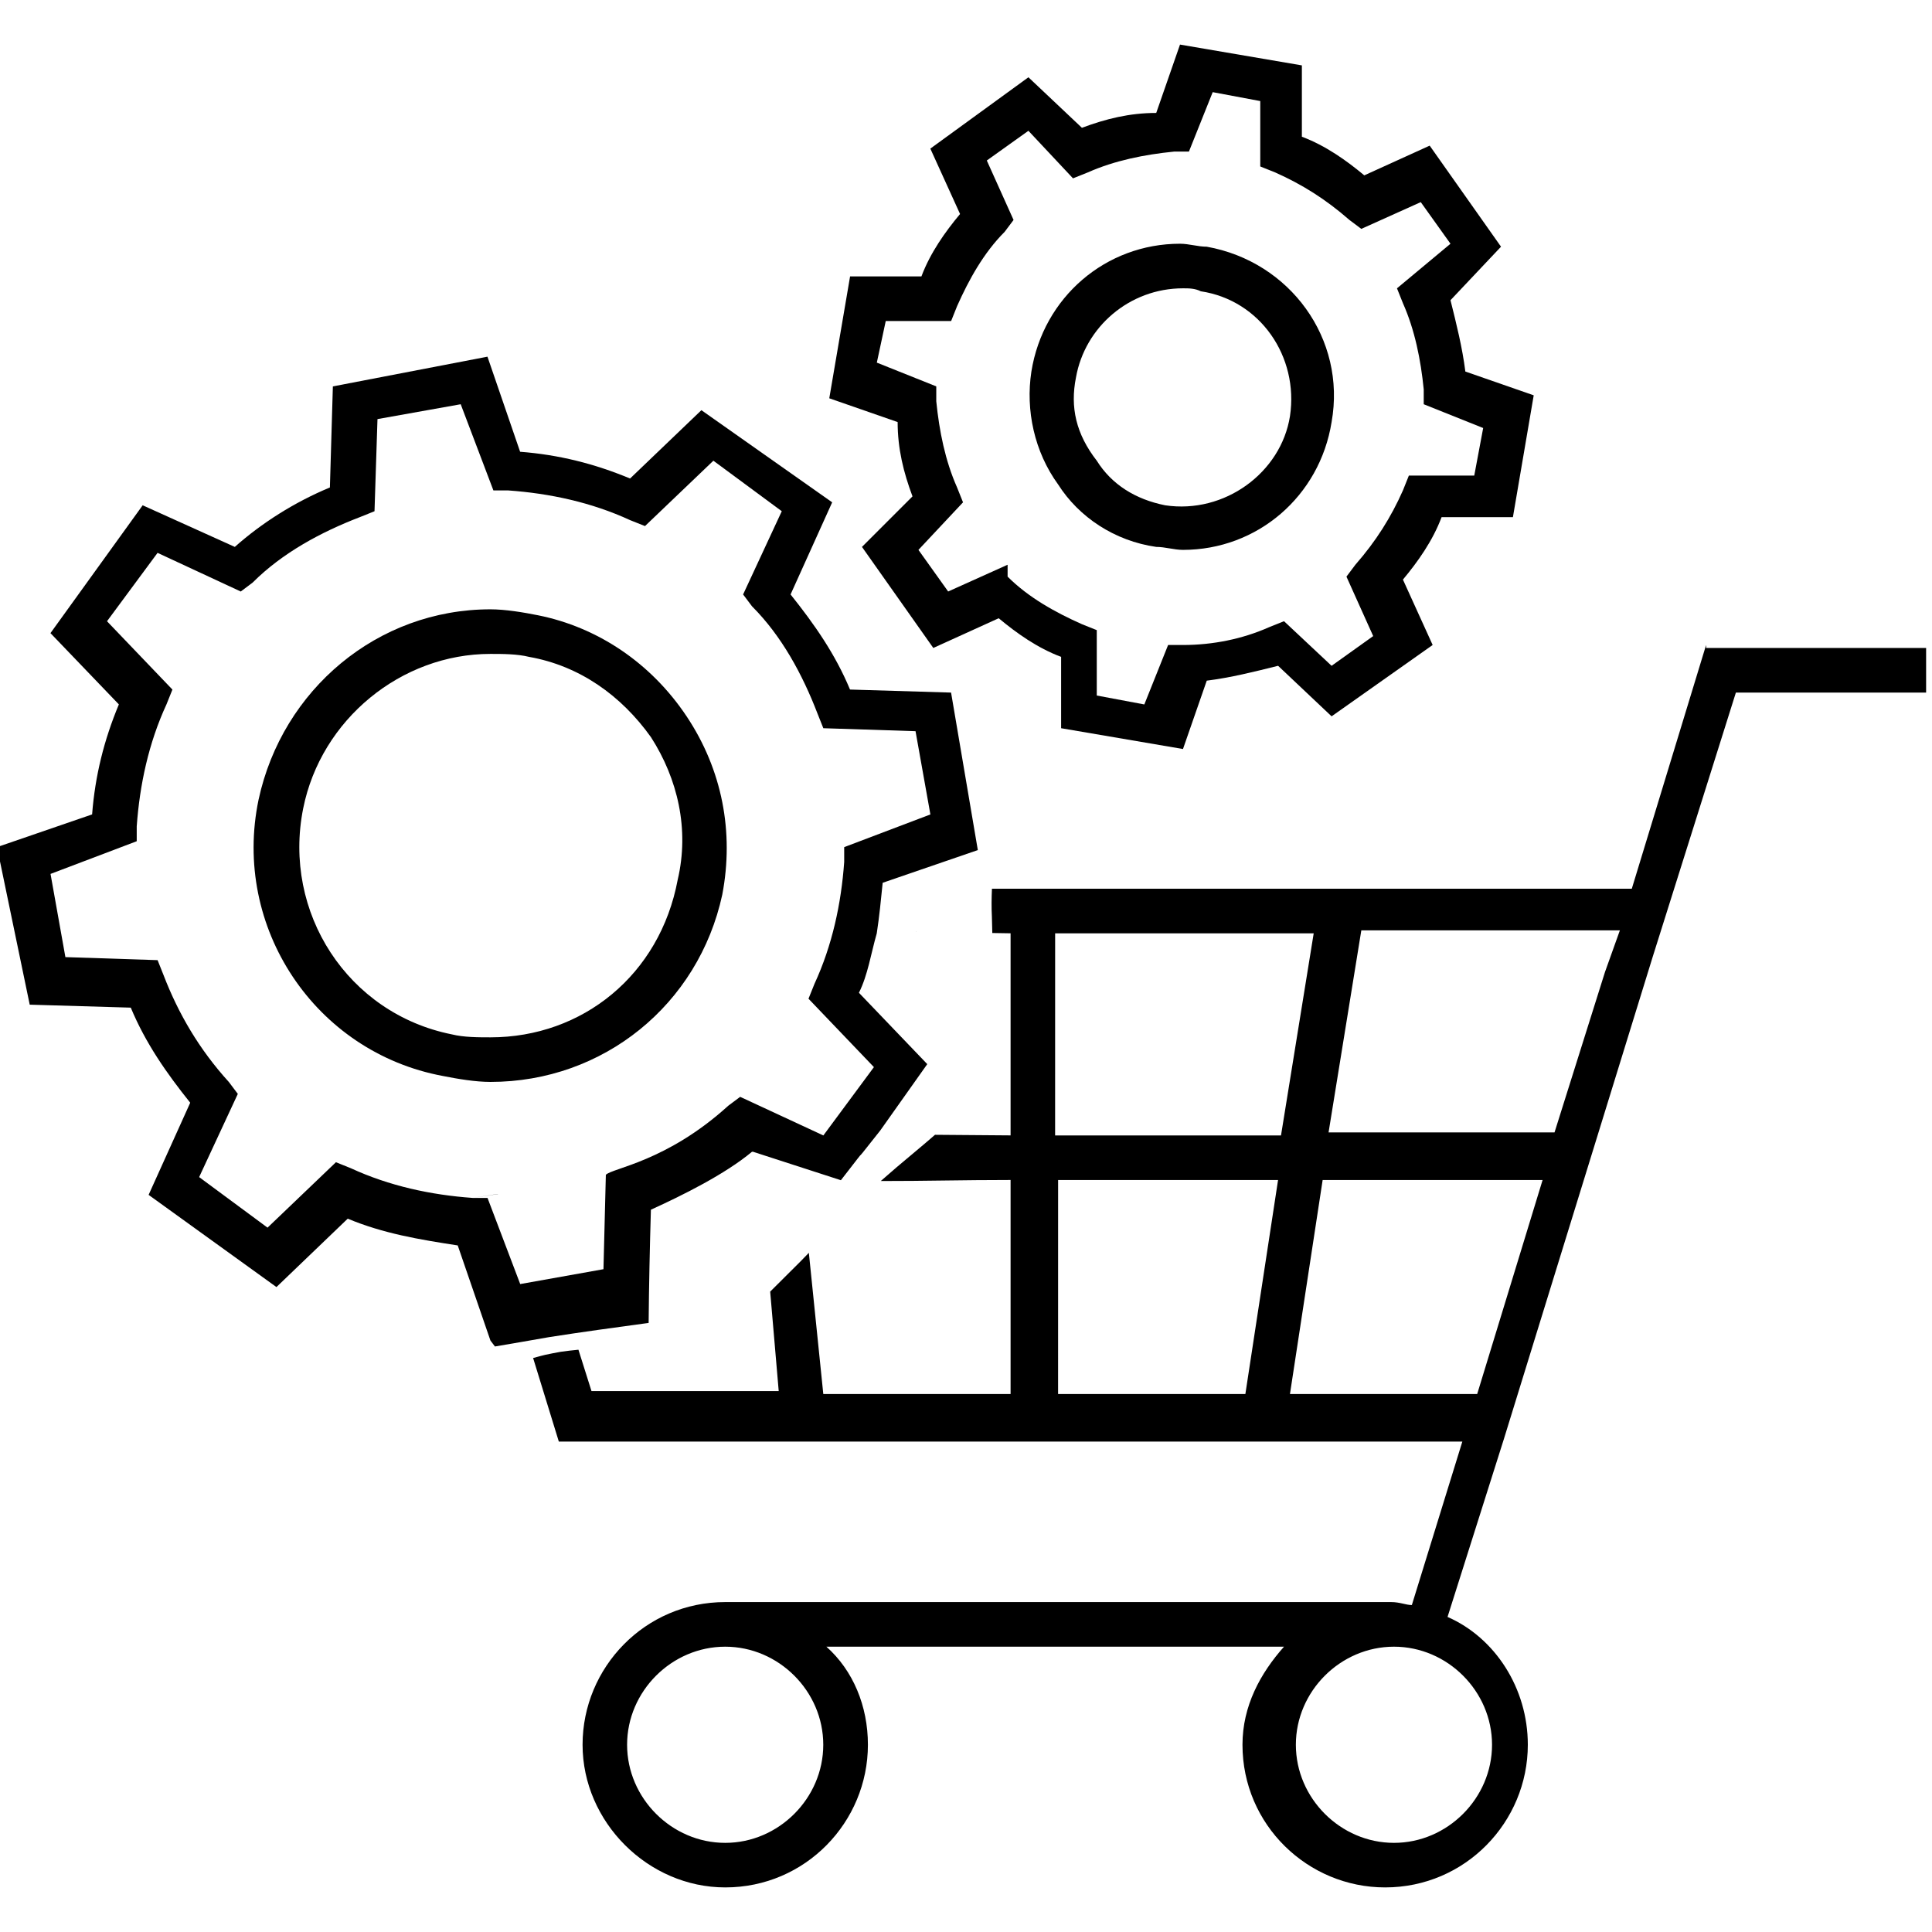 <?xml version="1.0" encoding="UTF-8"?>
<svg class="custom-e-commerce-cart" enable-background="new 0 0 65 65" version="1.1" viewBox="0 0 65 65" xml:space="preserve" xmlns="http://www.w3.org/2000/svg">
<g>
<path d="m57.4 21.699-2.5 8.201h-21.527c-0.014 0.314-0.018 0.629-2e-3 0.943 0.005 0.182 0.011 0.364 0.014 0.547l0.615 0.01v6.799l-2.543-0.02c-0.424 0.372-0.863 0.726-1.291 1.092-0.204 0.178-0.37 0.32-0.533 0.463 1.506 0.002 2.718-0.035 4.367-0.035v7.201h-6.301l-0.486-4.75c-0.095 0.098-0.189 0.196-0.285 0.293-0.337 0.339-0.678 0.674-1.016 1.012l0.287 3.346h-6.299l-0.439-1.391c-0.199 0.019-0.399 0.041-0.598 0.07-0.174 0.034-0.349 0.062-0.521 0.102-0.099 0.023-0.247 0.063-0.406 0.107l0.865 2.811h30.398l-1.699 5.5c-0.2 0-0.399-0.1-0.699-0.1h-22.4c-2.7 0-4.801 2.199-4.801 4.799s2.201 4.801 4.801 4.801c2.7 0 4.799-2.201 4.799-4.801 0-1.3-0.498-2.499-1.398-3.299h15.398c-0.8 0.9-1.398 1.999-1.398 3.299 0 2.7 2.199 4.801 4.799 4.801 2.7 0 4.801-2.201 4.801-4.801 0-1.9-1.101-3.599-2.701-4.299l1.9-6 5-16.201 2.801-8.898h6.4v-1.5h-7.4zm-11.6 9.602h8.699l-0.5 1.398-1.699 5.4h-7.602zm-14.979 0.039c-0.003 0.003-0.005 0.007-0.008 0.01h0.008c7.9e-5 -0.003-7.9e-5 -0.007 0-0.01zm4.678 0.061h8.699l-1.1 6.799h-7.6zm0.1 8.299h7.4l-1.1 7.201h-6.301zm8.9 0h7.4l-2.201 7.201h-6.299zm-20.1 15.701c1.8 0 3.299 1.499 3.299 3.299s-1.499 3.301-3.299 3.301-3.301-1.501-3.301-3.301 1.501-3.299 3.301-3.299zm22.5 0c1.8 0 3.299 1.499 3.299 3.299s-1.499 3.301-3.299 3.301-3.301-1.501-3.301-3.301 1.501-3.299 3.301-3.299z"/>
<path d="m38.9 18.4c0.3 0 0.6 0.1 0.9 0.1 2.5 0 4.6-1.8 5-4.3 0.5-2.8-1.4-5.4-4.2-5.9-0.3 0-0.6-0.1-0.9-0.1-2.5 0-4.6 1.8-5 4.3-0.2 1.3 0.1 2.7 0.9 3.8 0.7 1.1 1.9 1.9 3.3 2.1zm-2.7-5.7c0.3-1.7 1.8-3 3.6-3 0.2 0 0.4 0 0.6 0.1 2 0.3 3.3 2.2 3 4.2-0.3 1.9-2.2 3.3-4.2 3-1-0.2-1.8-0.7-2.3-1.5-0.7-0.9-0.9-1.8-0.7-2.8z"/>
<path d="m24.3 30.1c0.4-2.1 0-4.2-1.2-6s-3-3-5-3.4c-0.5-0.1-1.1-0.2-1.6-0.2-3.8 0-7 2.7-7.8 6.4-0.9 4.3 1.9 8.5 6.2 9.3 0.5 0.1 1.1 0.2 1.6 0.2 3.8 0 7-2.6 7.8-6.3zm-7.8 4.8c-0.4 0-0.9 0-1.3-0.1-3.5-0.7-5.7-4.1-5-7.6 0.6-3 3.3-5.2 6.3-5.2 0.4 0 0.9 0 1.3 0.1 1.7 0.3 3.1 1.3 4.1 2.7 0.9 1.4 1.3 3.1 0.9 4.8-0.6 3.2-3.2 5.3-6.3 5.3z"/>
</g>
<g>
<path class="custom-gear" d="m30.7 16.7-1.7 1.7 2.4 3.4 2.2-1c0.6 0.5 1.3 1 2.1 1.3v2.4l4.1 0.7 0.8-2.3c0.8-0.1 1.6-0.3 2.4-0.5l1.8 1.7 3.4-2.4-1-2.2c0.5-0.6 1-1.3 1.3-2.1h2.4l0.7-4.1-2.3-0.8c-0.1-0.8-0.3-1.6-0.5-2.4l1.7-1.8-2.4-3.4-2.2 1c-0.6-0.5-1.3-1-2.1-1.3v-2.4l-4.1-0.7-0.8 2.3c-0.9 0-1.7 0.2-2.5 0.5l-1.8-1.7-3.3 2.4 1 2.2c-0.5 0.6-1 1.3-1.3 2.1h-2.4l-0.7 4.1 2.3 0.8c0 0.9 0.2 1.7 0.5 2.5zm-0.9-5.9h2.2l0.2-0.5c0.4-0.9 0.9-1.8 1.6-2.5l0.3-0.4-0.9-2 1.4-1 1.5 1.6 0.5-0.2c0.9-0.4 1.9-0.6 2.9-0.7h0.5l0.8-2 1.6 0.3v2.2l0.5 0.2c0.9 0.4 1.7 0.9 2.5 1.6l0.4 0.3 2-0.9 1 1.4-1.8 1.5 0.2 0.5c0.4 0.9 0.6 1.9 0.7 2.9v0.5l2 0.8-0.3 1.6h-2.2l-0.2 0.5c-0.4 0.9-0.9 1.7-1.6 2.5l-0.3 0.4 0.9 2-1.4 1-1.6-1.5-0.5 0.2c-0.9 0.4-1.9 0.6-2.9 0.6h-0.5l-0.8 2-1.6-0.3v-2.2l-0.5-0.2c-0.9-0.4-1.8-0.9-2.5-1.6v-0.4l-2 0.9-1-1.4 1.5-1.6-0.2-0.5c-0.4-0.9-0.6-1.9-0.7-2.9v-0.5l-2-0.8z"/>
</g>
<g>
<path class="custom-gear-reverse" d="m16.4 12-5.201 1-0.1 3.4c-1.2 0.5-2.299 1.2-3.199 2l-3.1-1.4-3.102 4.301 2.301 2.398c-0.5 1.2-0.8 2.401-0.9 3.701l-3.199 1.1 1.1 5.301 3.4 0.1c0.5 1.2 1.2 2.199 2 3.199l-1.4 3.1 4.301 3.102 2.398-2.301c1.2 0.5 2.401 0.7 3.701 0.9l1.1 3.199c0.049 0.068 0.1 0.135 0.152 0.201 0.607-0.099 1.212-0.211 1.818-0.314 1.115-0.175 2.235-0.326 3.353-0.479 0.01-1.225 0.039-2.552 0.076-3.809 1.054-0.479 2.497-1.194 3.398-1.947l0.033-0.004 2.961 0.959c1.303-1.685 0.016-0.009 1.324-1.672l1.582-2.234-2.299-2.4c0.3-0.6 0.4-1.3 0.6-2 0.087-0.564 0.142-1.136 0.199-1.701l3.201-1.1-0.9-5.299-3.4-0.102c-0.5-1.2-1.2-2.199-2-3.199l1.4-3.1-4.4-3.1-2.4 2.299c-1.2-0.5-2.399-0.8-3.699-0.9zm-0.9 1.6 1.1 2.9h0.5c1.4 0.1 2.8 0.4 4.1 1l0.5 0.199 2.301-2.199 2.301 1.699-1.301 2.801 0.301 0.4c1 1 1.699 2.3 2.199 3.6l0.199 0.5 3.102 0.1 0.5 2.801-2.9 1.1v0.5c-0.1 1.4-0.4 2.8-1 4.1l-0.201 0.5 2.201 2.301-1.701 2.299-2.799-1.299-0.4 0.299c-2.074 1.885-3.903 2.097-4.119 2.324l-0.08 3.176-2.801 0.5-1.1-2.898h-0.5c-1.4-0.1-2.8-0.4-4.1-1l-0.5-0.201-2.301 2.201-2.301-1.701 1.301-2.799-0.301-0.4c-1-1.1-1.699-2.3-2.199-3.6l-0.199-0.5-3.102-0.102-0.5-2.799 2.9-1.1v-0.5c0.1-1.4 0.4-2.802 1-4.102l0.201-0.5-2.201-2.299 1.701-2.301 2.799 1.301 0.4-0.301c1-1 2.3-1.699 3.6-2.199l0.5-0.201 0.1-3.1zm0.4 26.701c0.284-0.042 0.568-0.084 0.852-0.127-0.001-0.001-0.003-0.003-0.004-0.004z"/>
</g></svg>
